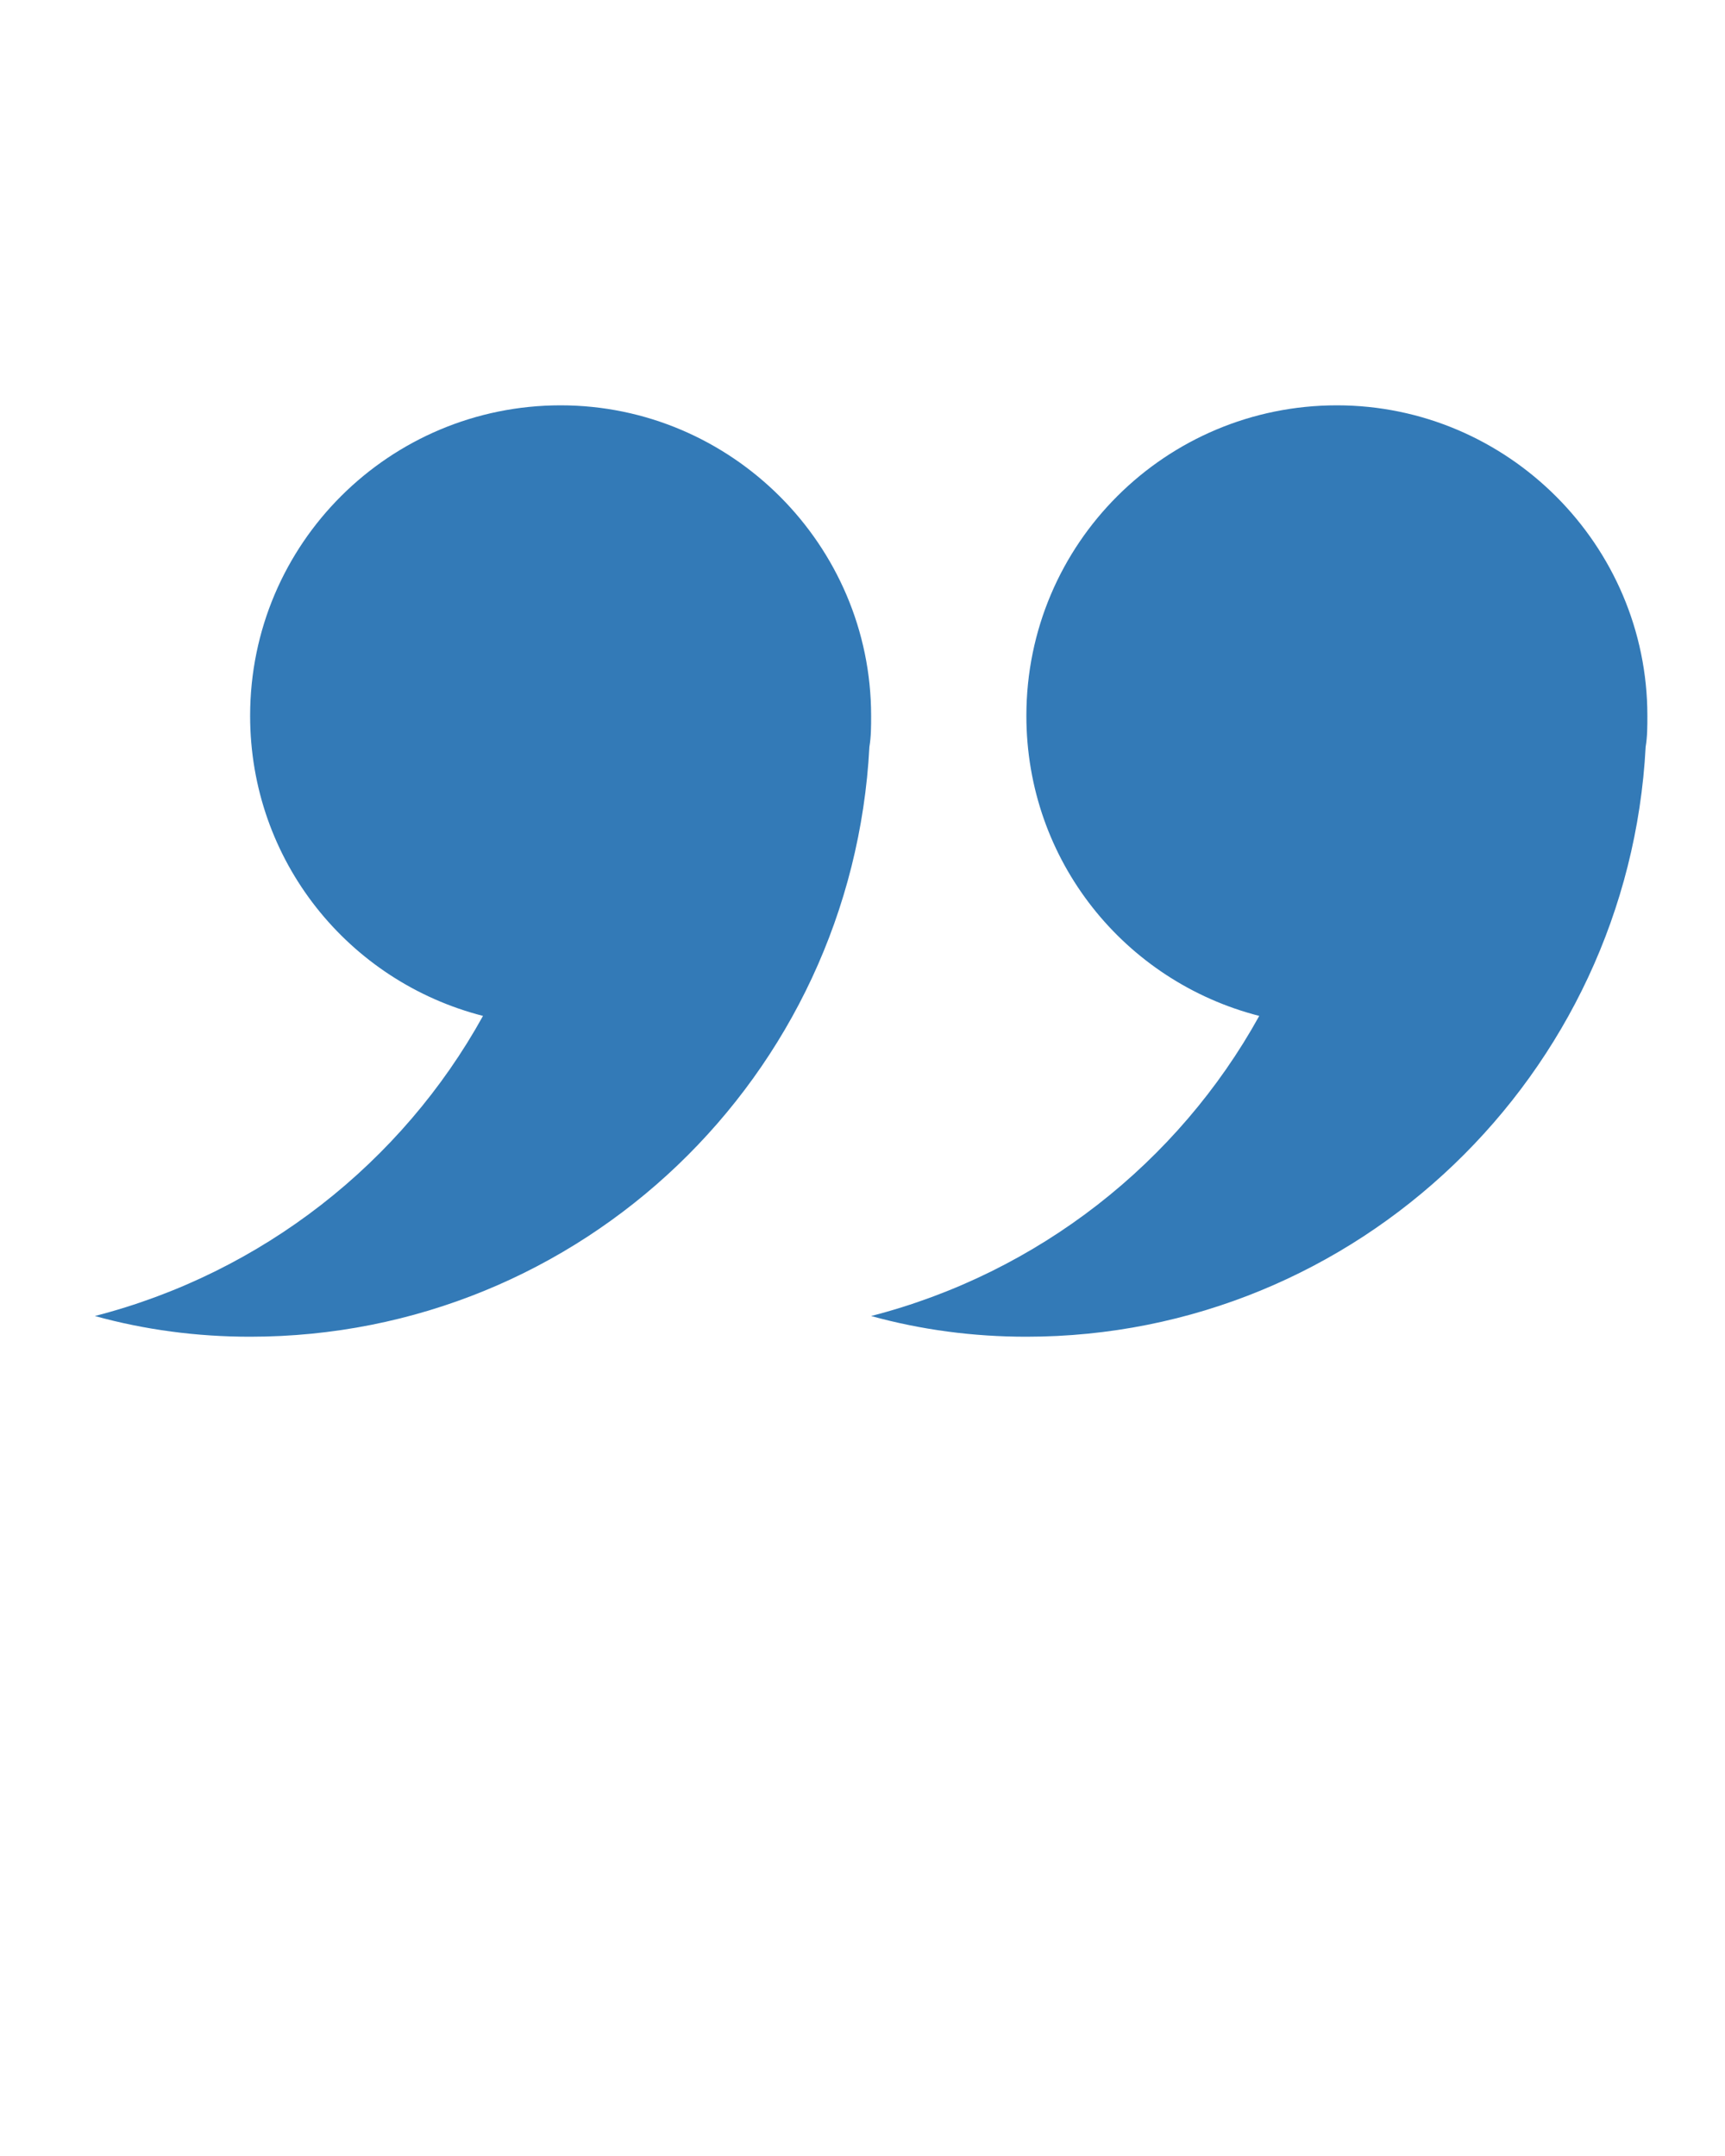<svg xmlns="http://www.w3.org/2000/svg" xmlns:xlink="http://www.w3.org/1999/xlink" version="1.1" x="0px" y="0px" viewBox="0 0 100 125" style="enable-background:new 0 0 100 100;" xml:space="preserve"><style type="text/css">
	.st0{fill-rule:evenodd;clip-rule:evenodd;}
</style><path class="st0" fill="#337ab7" d="M95.4,43.3c-1,19-16.7,34.2-35.9,34.2c-3.1,0-6.1-0.4-9-1.2c9.7-2.5,17.8-8.9,22.5-17.4  c-7.8-2-13.5-9-13.5-17.4c0-10,8.1-18,18-18s18,8.1,18,18C95.5,42.1,95.5,42.7,95.4,43.3z M14.5,77.5c-3.1,0-6.1-0.4-9-1.2  c9.7-2.5,17.8-8.9,22.5-17.4c-7.8-2-13.5-9-13.5-17.4c0-10,8.1-18,18-18s18,8.1,18,18c0,0.6,0,1.2-0.1,1.8  C49.4,62.4,33.7,77.5,14.5,77.5z"/></svg>